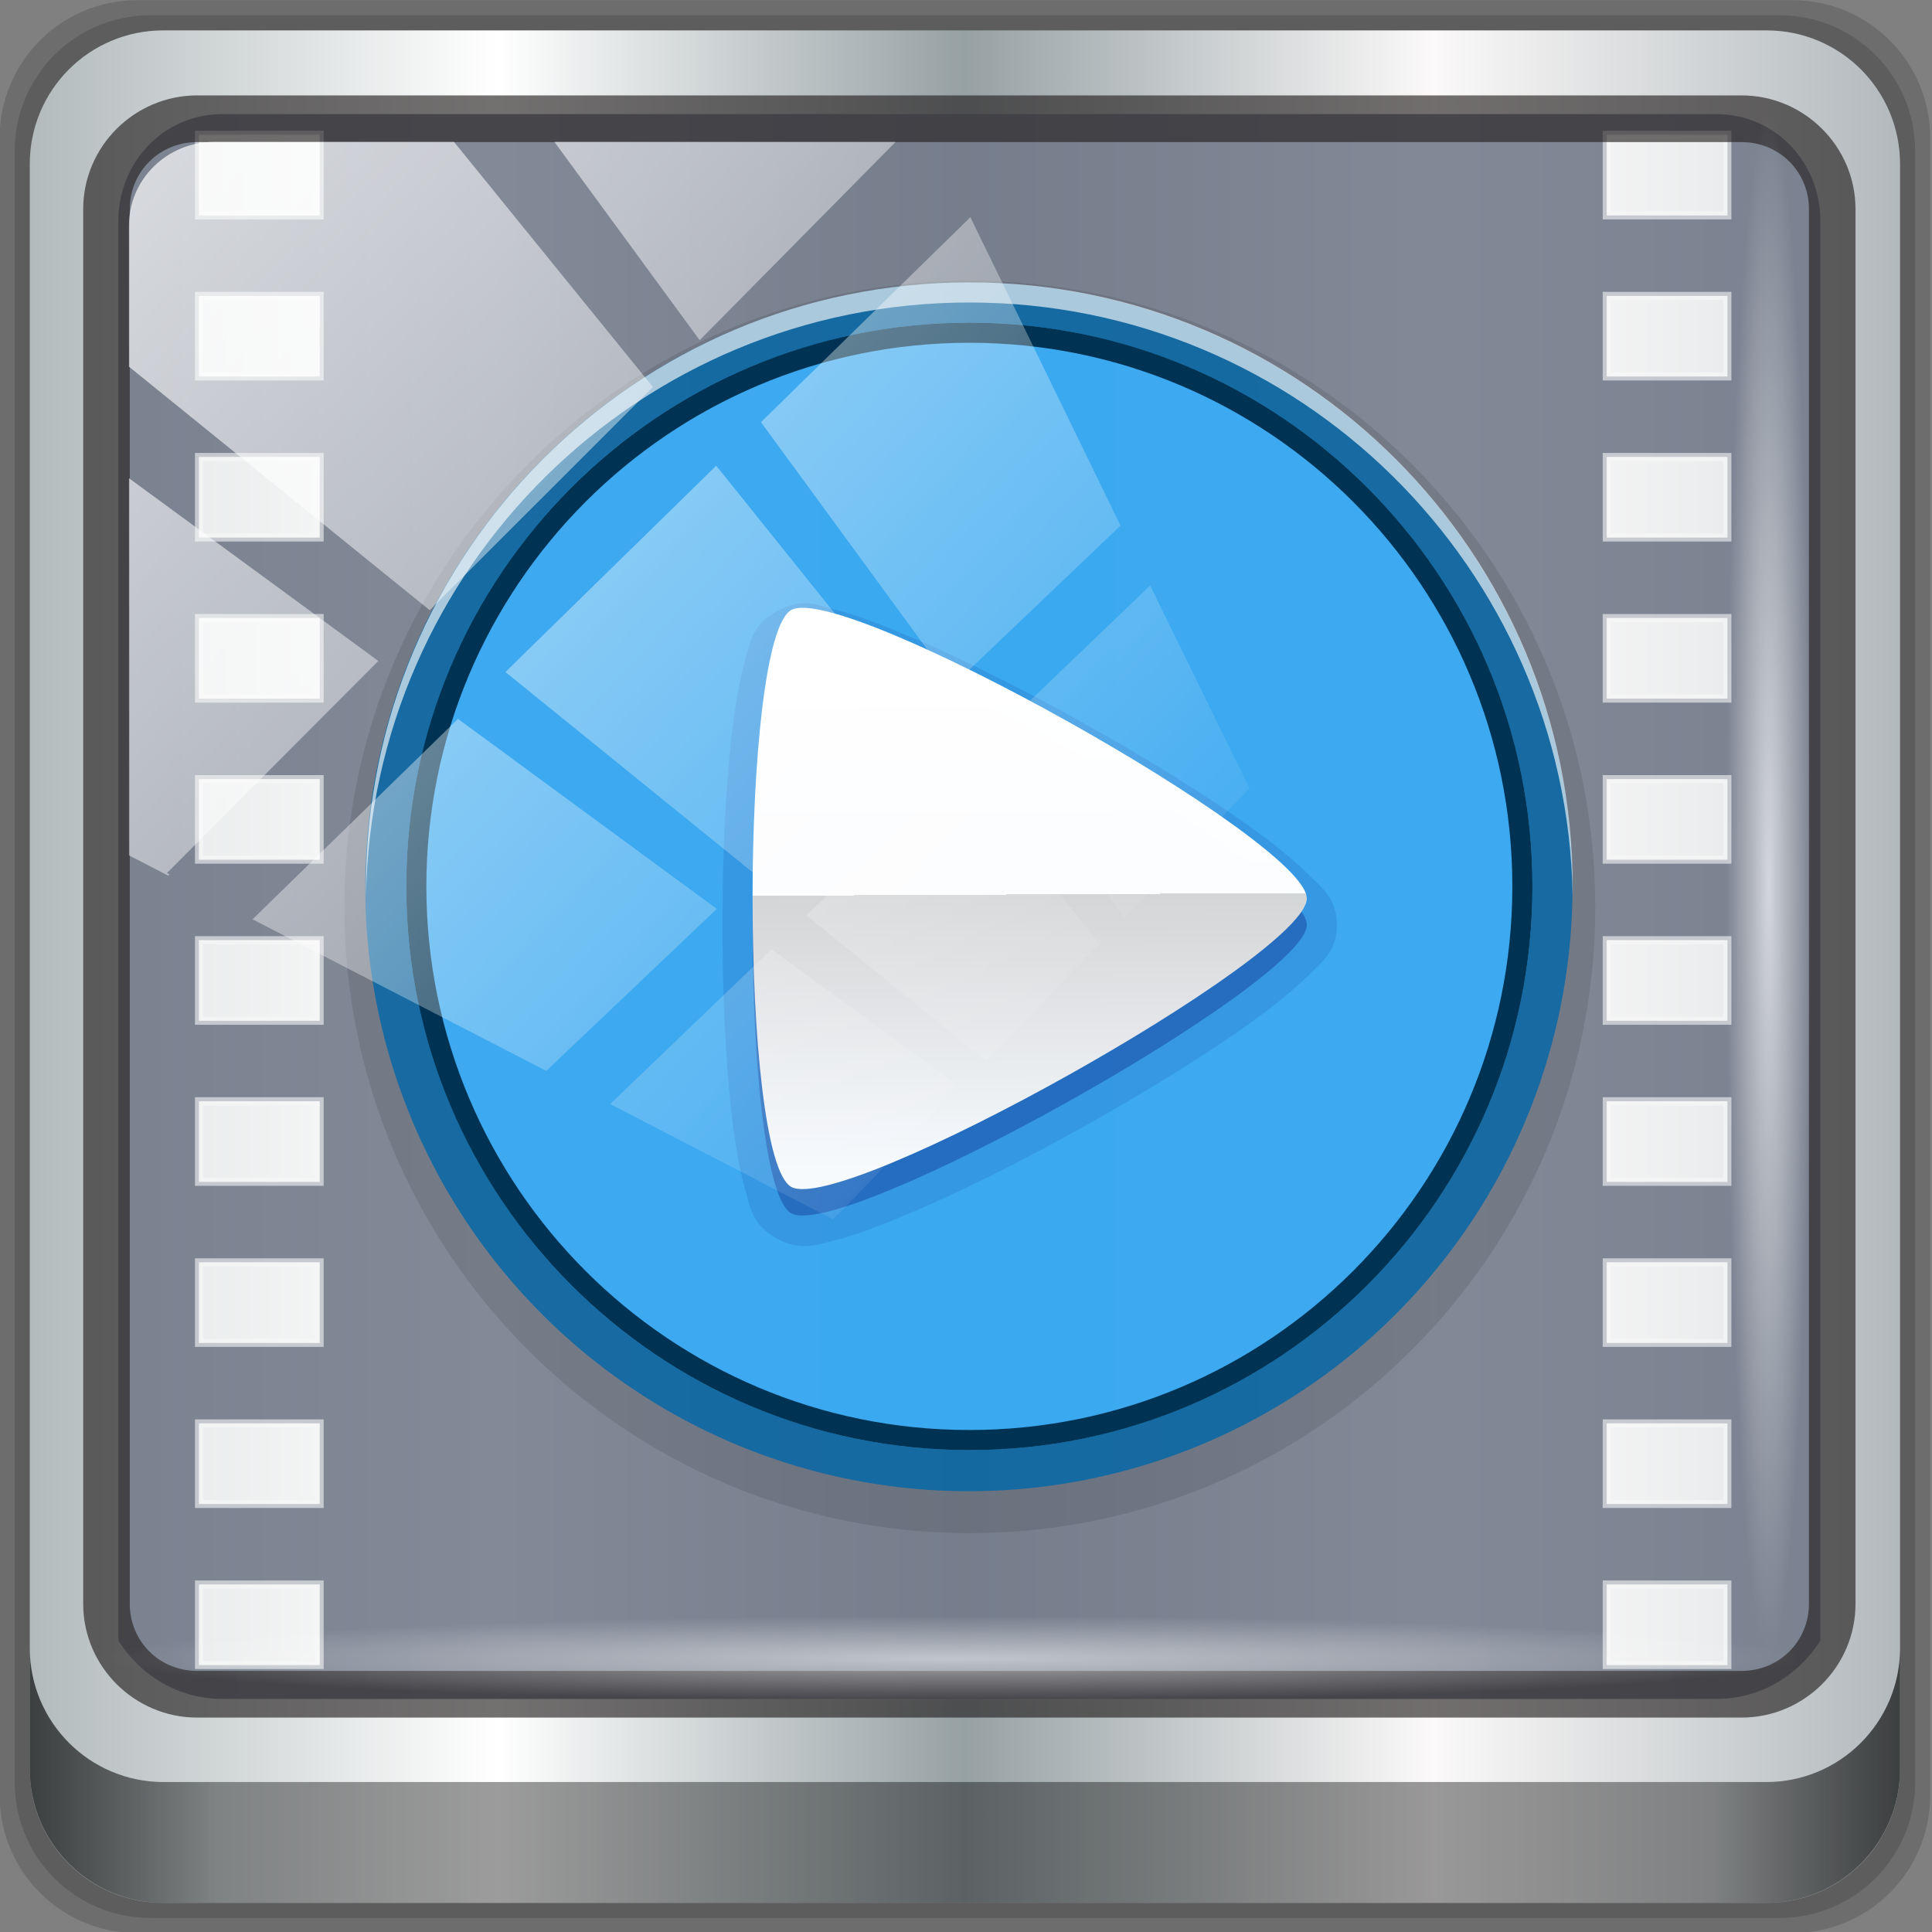 <?xml version="1.0" encoding="UTF-8" standalone="no"?>
<!-- Created with Inkscape (http://www.inkscape.org/) -->

<svg
   xmlns:dc="http://purl.org/dc/elements/1.1/"
   xmlns:cc="http://creativecommons.org/ns#"
   xmlns:rdf="http://www.w3.org/1999/02/22-rdf-syntax-ns#"
   xmlns:svg="http://www.w3.org/2000/svg"
   xmlns="http://www.w3.org/2000/svg"
   xmlns:xlink="http://www.w3.org/1999/xlink"
   xmlns:sodipodi="http://sodipodi.sourceforge.net/DTD/sodipodi-0.dtd"
   xmlns:inkscape="http://www.inkscape.org/namespaces/inkscape"
   width="96"
   height="96"
   id="svg2"
   version="1.1"
   inkscape:version="0.92.2 5c3e80d, 2017-08-06"
   sodipodi:docname="pitivi.svg">
  <rect width="100%" height="100%" fill="#808080" stroke="none"/>
  <script
     xlink:href=""
     id="script2985" />
  <defs
     id="defs4">
    <linearGradient
       inkscape:collect="always"
       id="linearGradient940">
      <stop
         style="stop-color:#ffffff;stop-opacity:1;"
         offset="0"
         id="stop936" />
      <stop
         id="stop944"
         offset="0.441"
         style="stop-color:#ffffff;stop-opacity:0.984;" />
      <stop
         style="stop-color:#d7d7d7;stop-opacity:0.976"
         offset="0.441"
         id="stop946" />
      <stop
         style="stop-color:#ffffff;stop-opacity:0.96"
         offset="1"
         id="stop938" />
    </linearGradient>
    <linearGradient
       id="linearGradient6139-0">
      <stop
         id="stop6141-2"
         offset="0"
         style="stop-color:#b7b7b7;stop-opacity:1;" />
      <stop
         style="stop-color:#ffffff;stop-opacity:1;"
         offset="0.25"
         id="stop6151-0" />
      <stop
         style="stop-color:#9d9d9d;stop-opacity:1;"
         offset="0.5"
         id="stop6147-1" />
      <stop
         id="stop6149-4"
         offset="0.75"
         style="stop-color:#fafafa;stop-opacity:1;" />
      <stop
         id="stop6143-4"
         offset="1"
         style="stop-color:#b7b7b7;stop-opacity:1;" />
    </linearGradient>
    <linearGradient
       id="linearGradient4091-0-3-0-7">
      <stop
         style="stop-color:#ffffff;stop-opacity:1;"
         offset="0"
         id="stop4093-3-6-4-2" />
      <stop
         id="stop4099-6-1-8-3"
         offset="0.8"
         style="stop-color:#ffffff;stop-opacity:1;" />
      <stop
         style="stop-color:#ffffff;stop-opacity:0;"
         offset="1"
         id="stop4095-1-0-7-9" />
    </linearGradient>
    <linearGradient
       id="linearGradient3832-0-6-1-1">
      <stop
         style="stop-color:#000000;stop-opacity:1;"
         offset="0"
         id="stop3834-6-3-7-1" />
      <stop
         id="stop3872-2-4"
         offset="0.1"
         style="stop-color:#000000;stop-opacity:0.588;" />
      <stop
         style="stop-color:#000000;stop-opacity:0.588;"
         offset="0.9"
         id="stop3844-6-2-7-6" />
      <stop
         style="stop-color:#000000;stop-opacity:1;"
         offset="1"
         id="stop3836-5-0-2-9" />
    </linearGradient>
    <filter
       id="filter3174-4"
       color-interpolation-filters="sRGB">
      <feGaussianBlur
         stdDeviation="1.71"
         id="feGaussianBlur3176-3" />
    </filter>
    <linearGradient
       gradientUnits="userSpaceOnUse"
       xlink:href="#linearGradient3873-7"
       id="linearGradient3879-8-8"
       y2="48"
       x2="80"
       y1="48"
       x1="16" />
    <linearGradient
       id="linearGradient3873-7">
      <stop
         offset="0"
         style="stop-color:#f0f0f0;stop-opacity:1"
         id="stop3875-0" />
      <stop
         offset="1"
         style="stop-color:#b4b4b4;stop-opacity:1"
         id="stop3877-20-4" />
    </linearGradient>
    <radialGradient
       gradientUnits="userSpaceOnUse"
       xlink:href="#linearGradient3674-5-0"
       id="radialGradient3682-9"
       fy="48"
       fx="48"
       r="32"
       cy="48"
       cx="48" />
    <linearGradient
       id="linearGradient3674-5-0">
      <stop
         offset="0"
         style="stop-color:#ffffff;stop-opacity:1"
         id="stop3676-0-2" />
      <stop
         offset="0.3"
         style="stop-color:#ffffff;stop-opacity:1"
         id="stop3684-9" />
      <stop
         offset="0.9"
         style="stop-color:#f0f0f0;stop-opacity:1"
         id="stop3925-8-3" />
      <stop
         offset="1"
         style="stop-color:#d2d2d2;stop-opacity:1"
         id="stop3678-8-8" />
    </linearGradient>
    <filter
       id="filter3944-7"
       color-interpolation-filters="sRGB">
      <feGaussianBlur
         stdDeviation="0.436"
         id="feGaussianBlur3946-6" />
    </filter>
    <radialGradient
       gradientUnits="userSpaceOnUse"
       xlink:href="#linearGradient3893-7"
       id="radialGradient3901-4"
       fy="46.058"
       fx="48.001"
       r="3"
       cy="46.058"
       cx="48.001" />
    <linearGradient
       id="linearGradient3893-7">
      <stop
         offset="0"
         style="stop-color:#ffffff;stop-opacity:1"
         id="stop3895-3" />
      <stop
         offset="1"
         style="stop-color:#a2a2a2;stop-opacity:1"
         id="stop3897-5" />
    </linearGradient>
    <linearGradient
       gradientTransform="matrix(0,1,-1,0,96,0)"
       gradientUnits="userSpaceOnUse"
       xlink:href="#linearGradient3899-9"
       id="linearGradient3905-4"
       y2="48"
       x2="83"
       y1="48"
       x1="13" />
    <linearGradient
       id="linearGradient3899-9">
      <stop
         offset="0"
         style="stop-color:#ffffff;stop-opacity:1"
         id="stop3901-8" />
      <stop
         offset="0.5"
         style="stop-color:#ffffff;stop-opacity:0.412"
         id="stop3981-6" />
      <stop
         offset="1"
         style="stop-color:#868686;stop-opacity:1"
         id="stop3903-5" />
    </linearGradient>
    <linearGradient
       gradientTransform="matrix(0,1,-1,0,96,0)"
       gradientUnits="userSpaceOnUse"
       xlink:href="#linearGradient3917-6-8"
       id="linearGradient3923-1-6"
       y2="48"
       x2="120"
       y1="48"
       x1="17" />
    <linearGradient
       id="linearGradient3917-6-8">
      <stop
         offset="0"
         style="stop-color:#000000;stop-opacity:1"
         id="stop3919-2" />
      <stop
         offset="1"
         style="stop-color:#000000;stop-opacity:0"
         id="stop3921-7" />
    </linearGradient>
    <linearGradient
       gradientUnits="userSpaceOnUse"
       xlink:href="#linearGradient3983-2"
       id="linearGradient3973-9"
       y2="60"
       x2="53"
       y1="60"
       x1="43" />
    <linearGradient
       id="linearGradient3983-2">
      <stop
         offset="0"
         style="stop-color:#ffffff;stop-opacity:1"
         id="stop3985-6" />
      <stop
         offset="1"
         style="stop-color:#868686;stop-opacity:1"
         id="stop3989-2" />
    </linearGradient>
    <radialGradient
       gradientUnits="userSpaceOnUse"
       xlink:href="#linearGradient3674-5-0"
       id="radialGradient3979-6"
       fy="60"
       fx="48"
       r="5"
       cy="60"
       cx="48" />
    <linearGradient
       id="linearGradient13087">
      <stop
         offset="0"
         style="stop-color:#ffffff;stop-opacity:1"
         id="stop13089" />
      <stop
         offset="0.3"
         style="stop-color:#ffffff;stop-opacity:1"
         id="stop13091" />
      <stop
         offset="0.9"
         style="stop-color:#f0f0f0;stop-opacity:1"
         id="stop13093" />
      <stop
         offset="1"
         style="stop-color:#d2d2d2;stop-opacity:1"
         id="stop13095" />
    </linearGradient>
    <clipPath
       id="clipPath2973-9">
      <rect
         style="fill:url(#linearGradient2977);fill-opacity:1;fill-rule:nonzero;stroke:none"
         id="rect2975-6"
         y="6"
         x="6"
         ry="6"
         rx="6"
         height="84"
         width="84" />
    </clipPath>
    <linearGradient
       inkscape:collect="always"
       xlink:href="#linearGradient12946"
       id="linearGradient12954"
       x1="9.078"
       y1="3.013"
       x2="56.28"
       y2="-34.779"
       gradientUnits="userSpaceOnUse" />
    <linearGradient
       inkscape:collect="always"
       id="linearGradient12946">
      <stop
         style="stop-color:#ffffff;stop-opacity:1;"
         offset="0"
         id="stop12948" />
      <stop
         style="stop-color:#ffffff;stop-opacity:0;"
         offset="1"
         id="stop12950" />
    </linearGradient>
    <linearGradient
       gradientTransform="scale(1.006,0.994)"
       gradientUnits="userSpaceOnUse"
       id="ButtonShadow-30"
       y2="7.017"
       x2="45.448"
       y1="92.54"
       x1="45.448">
      <stop
         offset="0"
         style="stop-color:#000000;stop-opacity:1"
         id="stop3750-36" />
      <stop
         offset="1"
         style="stop-color:#000000;stop-opacity:0.588"
         id="stop3752-55" />
    </linearGradient>
    <filter
       id="filter3174-70"
       color-interpolation-filters="sRGB">
      <feGaussianBlur
         stdDeviation="1.71"
         id="feGaussianBlur3176-24" />
    </filter>
    <linearGradient
       gradientTransform="translate(-110,0)"
       gradientUnits="userSpaceOnUse"
       xlink:href="#ButtonColor-1"
       id="linearGradient3686"
       y2="5.988"
       x2="48"
       y1="90"
       x1="48" />
    <linearGradient
       gradientTransform="matrix(1.017,0,0,1.017,-1.103,-1.103)"
       gradientUnits="userSpaceOnUse"
       id="ButtonColor-1"
       y2="5.425"
       x2="58.65"
       y1="122"
       x1="58.65">
      <stop
         offset="0"
         style="stop-color:#141414;stop-opacity:1"
         id="stop3189-80" />
      <stop
         offset="1"
         style="stop-color:#464646;stop-opacity:1"
         id="stop3191-8" />
    </linearGradient>
    <linearGradient
       gradientUnits="userSpaceOnUse"
       xlink:href="#linearGradient3813"
       id="linearGradient3819"
       y2="48"
       x2="80"
       y1="48"
       x1="16" />
    <linearGradient
       id="linearGradient3813">
      <stop
         offset="0"
         style="stop-color:#8dfe89;stop-opacity:1;"
         id="stop3815" />
      <stop
         offset="1"
         style="stop-color:#89fe8d;stop-opacity:0.388;"
         id="stop3817" />
    </linearGradient>
    <radialGradient
       gradientTransform="matrix(1.219,-8.6867406e-8,8.071592e-8,1.132,-10.496,-9.382)"
       gradientUnits="userSpaceOnUse"
       xlink:href="#linearGradient3753-3"
       id="radialGradient3759"
       fy="70.879"
       fx="48"
       r="32"
       cy="70.879"
       cx="48" />
    <linearGradient
       id="linearGradient3753-3">
      <stop
         offset="0"
         style="stop-color:#f8fef8;stop-opacity:1;"
         id="stop3755-2" />
      <stop
         offset="0.17"
         style="stop-color:#85ed93;stop-opacity:1;"
         id="stop3761" />
      <stop
         offset="0.43"
         style="stop-color:#62ce69;stop-opacity:1;"
         id="stop3763" />
      <stop
         offset="1"
         style="stop-color:#10a01a;stop-opacity:1;"
         id="stop3757-0" />
    </linearGradient>
    <linearGradient
       gradientTransform="matrix(0,1,-1,0,96,0)"
       gradientUnits="userSpaceOnUse"
       xlink:href="#linearGradient3770"
       id="linearGradient3776"
       y2="48"
       x2="63.597"
       y1="48"
       x1="20" />
    <linearGradient
       id="linearGradient3770">
      <stop
         offset="0"
         style="stop-color:#077d13;stop-opacity:1;"
         id="stop3772" />
      <stop
         offset="1"
         style="stop-color:#077d0b;stop-opacity:0;"
         id="stop3774" />
    </linearGradient>
    <linearGradient
       gradientUnits="userSpaceOnUse"
       xlink:href="#linearGradient3795"
       id="linearGradient3793"
       y2="48"
       x2="48"
       y1="24"
       x1="48" />
    <linearGradient
       id="linearGradient3795">
      <stop
         offset="0"
         style="stop-color:#ffffff;stop-opacity:1"
         id="stop3797" />
      <stop
         offset="0.5"
         style="stop-color:#ffffff;stop-opacity:0.38"
         id="stop3801" />
      <stop
         offset="1"
         style="stop-color:#ffffff;stop-opacity:0"
         id="stop3799" />
    </linearGradient>
    <linearGradient
       gradientUnits="userSpaceOnUse"
       xlink:href="#linearGradient3832"
       id="linearGradient3838"
       y2="50.727"
       x2="117.411"
       y1="40.413"
       x1="122.018" />
    <linearGradient
       id="linearGradient3832">
      <stop
         offset="0"
         style="stop-color:#ffffff;stop-opacity:1"
         id="stop3834" />
      <stop
         offset="1"
         style="stop-color:#9e9e9e;stop-opacity:1"
         id="stop3836" />
    </linearGradient>
    <linearGradient
       inkscape:collect="always"
       xlink:href="#linearGradient940"
       id="linearGradient942"
       x1="121.468"
       y1="35.468"
       x2="121.544"
       y2="50.04"
       gradientUnits="userSpaceOnUse" />
    <linearGradient
       y2="47"
       x2="90"
       y1="47"
       x1="6"
       gradientTransform="matrix(1.107,0,0,1.107,-4.994,-3.621)"
       gradientUnits="userSpaceOnUse"
       id="linearGradient4071"
       xlink:href="#linearGradient6139-0-3"
       inkscape:collect="always" />
    <linearGradient
       id="linearGradient6139-0-3">
      <stop
         style="stop-color:#b2babc;stop-opacity:1"
         offset="0"
         id="stop6141-2-6" />
      <stop
         id="stop6151-0-7"
         offset="0.25"
         style="stop-color:#ffffff;stop-opacity:1;" />
      <stop
         id="stop6147-1-5"
         offset="0.5"
         style="stop-color:#96a1a4;stop-opacity:1" />
      <stop
         style="stop-color:#fbf9f9;stop-opacity:1;"
         offset="0.75"
         id="stop6149-4-3" />
      <stop
         style="stop-color:#b2b9bc;stop-opacity:1"
         offset="1"
         id="stop6143-4-5" />
    </linearGradient>
    <linearGradient
       gradientUnits="userSpaceOnUse"
       y2="88.172"
       x2="94.5"
       y1="88.172"
       x1="1.5"
       id="linearGradient4129"
       xlink:href="#linearGradient3832-0-6-1-1"
       inkscape:collect="always"
       gradientTransform="translate(0.149,0.415)" />
    <radialGradient
       r="43.199"
       fy="44.893"
       fx="13.948"
       cy="44.893"
       cx="13.948"
       gradientTransform="matrix(0.975,0,0,0.049,34.048,80.582)"
       gradientUnits="userSpaceOnUse"
       id="radialGradient7462"
       xlink:href="#linearGradient12946"
       inkscape:collect="always" />
    <radialGradient
       r="43.199"
       fy="44.893"
       fx="13.948"
       cy="44.893"
       cx="13.948"
       gradientTransform="matrix(0.888,0,0,0.049,31.96,-90.317)"
       gradientUnits="userSpaceOnUse"
       id="radialGradient7464"
       xlink:href="#linearGradient12946"
       inkscape:collect="always" />
    <linearGradient
       y2="14.514"
       x2="50.528"
       y1="-28.642"
       x1="2.771"
       gradientUnits="userSpaceOnUse"
       id="linearGradient4767"
       xlink:href="#linearGradient12946"
       inkscape:collect="always" />
    <clipPath
       clipPathUnits="userSpaceOnUse"
       id="clipPath4156-4-1">
      <path
         style="opacity:0.6;fill:#ffffff;fill-opacity:1;stroke:none"
         d="m 27.046,-55.695 -14.214,13.321 h 0.061 l 15.653,21.771 10.231,-10.546 C 38.562,-32.302 27.468,-54.819 27.046,-55.695 Z M 9.647,-39.383 -5.241,-25.321 15.988,-7.806 26.372,-18.383 Z m 31.491,12.951 -9.741,9.714 8.945,12.458 7.781,-7.555 z m -49.84,4.379 -13.754,12.982 26.283,13.846 0.061,-0.062 -0.123,-0.062 L 13.599,-5.401 -8.702,-22.053 Z m 38.015,7.401 -9.803,9.775 11.579,9.559 7.628,-7.401 -8.669,-11.009 z m 20.187,5.674 -7.383,7.216 6.188,8.542 5.82,-6.137 z m -32.195,6.322 -9.557,9.498 13.662,7.185 7.934,-7.678 z m 23.312,2.374 -7.107,6.938 8.363,6.907 5.361,-5.674 -0.061,-0.092 -0.092,0.123 -6.464,-8.203 z m -8.73,8.542 -7.505,7.339 10.354,5.458 c 1.397,-1.321 5.675,-6.123 5.851,-6.322 z"
         id="path4158-0-8"
         inkscape:connector-curvature="0" />
    </clipPath>
    <linearGradient
       inkscape:collect="always"
       xlink:href="#linearGradient940"
       id="linearGradient951"
       gradientUnits="userSpaceOnUse"
       x1="121.468"
       y1="35.468"
       x2="121.544"
       y2="50.04"
       gradientTransform="matrix(1.709,0,0,1.654,-165.959,-25.583)" />
  </defs>
  <sodipodi:namedview
     id="base"
     pagecolor="#ffffff"
     bordercolor="#666666"
     borderopacity="1.0"
     inkscape:pageopacity="0.0"
     inkscape:pageshadow="2"
     inkscape:zoom="3.1578184"
     inkscape:cx="17.340914"
     inkscape:cy="76.385444"
     inkscape:current-layer="g867"
     showgrid="true"
     inkscape:document-units="px"
     inkscape:grid-bbox="true"
     inkscape:showpageshadow="false"
     gridtolerance="1"
     guidetolerance="1"
     objecttolerance="1"
     inkscape:window-width="1280"
     inkscape:window-height="947"
     inkscape:window-x="0"
     inkscape:window-y="19"
     inkscape:window-maximized="1" />
  <g
     id="layer1"
     inkscape:label="Layer 1"
     inkscape:groupmode="layer"
     transform="translate(0,32)">
    <g
       transform="matrix(0.975,0,0,0.977,33.899,9.657)"
       id="g12958">
      <g
         transform="matrix(1.135,0,0,1.134,-153.575,-46.221)"
         id="g3272">
        <g
           id="g8279"
           transform="matrix(0.903,0,0,0.903,154.758,94.457)">
          <g
             style="display:none"
             id="layer2-71">
            <path
               style="opacity:0.9;fill:url(#ButtonShadow-30);fill-opacity:1;fill-rule:nonzero;stroke:none;filter:url(#filter3174-70)"
               id="rect3745-50"
               inkscape:connector-curvature="0"
               d="M 11,7 C 7.676,7 5,9.676 5,13 v 73 c 0,3.324 2.676,6 6,6 h 74 c 3.324,0 6,-2.676 6,-6 V 13 C 91,9.676 88.324,7 85,7 Z m -1,4 h 6 v 4 h -6 z m 70,0 h 6 v 4 h -6 z m -70,8 h 6 v 4 h -6 z m 70,0 h 6 v 4 h -6 z m -70,8 h 6 v 4 h -6 z m 70,0 h 6 v 4 h -6 z m -70,8 h 6 v 4 h -6 z m 70,0 h 6 v 4 h -6 z m -70,8 h 6 v 4 h -6 z m 70,0 h 6 v 4 h -6 z m -70,8 h 6 v 4 h -6 z m 70,0 h 6 v 4 h -6 z m -70,8 h 6 v 4 h -6 z m 70,0 h 6 v 4 h -6 z m -70,8 h 6 v 4 h -6 z m 70,0 h 6 v 4 h -6 z m -70,8 h 6 v 4 h -6 z m 70,0 h 6 v 4 h -6 z m -70,8 h 6 v 4 h -6 z m 70,0 h 6 v 4 h -6 z" />
          </g>
          <g
             id="layer4-17"
             transform="translate(32.048,-18.752)">
            <g
               transform="translate(-87.679,-82.758)"
               style="display:inline"
               id="g867">
              <path
                 style="display:inline;opacity:0.15;fill:#000000;fill-opacity:1;fill-rule:nonzero;stroke:none"
                 d="M 89.292,0.415 H 7.006 c -3.799,0 -6.857,3.058 -6.857,6.857 V 89.558 c 0,3.799 3.058,6.857 6.857,6.857 H 89.292 c 3.799,0 6.857,-3.058 6.857,-6.857 V 7.272 c 0,-3.799 -3.058,-6.857 -6.857,-6.857 z"
                 id="path3288"
                 inkscape:connector-curvature="0" />
              <path
                 inkscape:connector-curvature="0"
                 id="path4085"
                 d="M 88.649,1.165 H 7.649 c -3.739,0 -6.75,3.01 -6.75,6.75 V 88.915 c 0,3.74 3.011,6.75 6.75,6.75 H 88.649 c 3.74,0 6.75,-3.01 6.75,-6.75 V 7.915 c 0,-3.739 -3.01,-6.75 -6.75,-6.75 z"
                 style="display:inline;opacity:0.15;fill:#000000;fill-opacity:1;fill-rule:nonzero;stroke:none" />
              <path
                 style="display:inline;fill:url(#linearGradient4071);fill-opacity:1;fill-rule:nonzero;stroke:none"
                 d="M 88.006,1.915 H 8.292 c -3.68,0 -6.643,2.963 -6.643,6.643 V 88.272 c 0,3.68 2.963,6.643 6.643,6.643 H 88.006 c 3.68,0 6.643,-2.963 6.643,-6.643 V 8.558 c 0,-3.68 -2.963,-6.643 -6.643,-6.643 z"
                 id="rect4251-1"
                 inkscape:connector-curvature="0" />
              <g
                 transform="translate(-8.359,103.776)"
                 id="g984">
                <path
                   inkscape:connector-curvature="0"
                   id="path3400-6"
                   transform="translate(-87.531,-82.343)"
                   d="m 107.104,-15.359 c -2.877,0 -5.16,2.353 -5.16,5.316 v 22.029 7.443 41.033 c 1.105,1.732 2.99,2.891 5.16,2.891 h 4.129 66.055 4.129 c 2.171,0 4.055,-1.159 5.16,-2.891 v -41.033 -7.443 -22.029 c 0,-2.964 -2.283,-5.316 -5.16,-5.316 z m -1.15,1.029 h 6 v 4 h -6 z m 70,0 h 6 v 4 h -6 z m -70,8 h 6 v 4 h -6 z m 70,0 h 6 v 4 h -6 z m -70,8 h 6 v 4 h -6 z m 70,0 h 6 v 4 h -6 z m -70,8 h 6 v 4 h -6 z m 70,0 h 6 v 4 h -6 z m -70,8 h 6 v 4 h -6 z m 70,0 h 6 v 4 h -6 z m -70,8 h 6 v 4 h -6 z m 70,0 h 6 v 4 h -6 z m -70,8 h 6 v 4 h -6 z m 70,0 h 6 v 4 h -6 z m -70,8 h 6 v 4 h -6 z m 70,0 h 6 v 4 h -6 z m -70,8 h 6 v 4 h -6 z m 70,0 h 6 v 4 h -6 z m -70,8 h 6 v 4 h -6 z m 70,0 h 6 v 4 h -6 z"
                   style="display:inline;opacity:0.88;fill:#727a89;fill-opacity:1;fill-rule:nonzero;stroke:none;stroke-width:1.107" />
                <g
                   transform="translate(13.471,-132.57)"
                   id="layer1-31"
                   style="display:inline;fill:#ffffff;fill-opacity:1;stroke:#f8f8f8;stroke-width:0.4;stroke-miterlimit:4;stroke-dasharray:none;stroke-opacity:1">
                  <path
                     d="m 4.951,35.897 v 4 h 6 v -4 z m 70,0 v 4 h 6 v -4 z m -70,8 v 4 h 6 v -4 z m 70,0 v 4 h 6 v -4 z m -70,8 v 4 h 6 v -4 z m 70,0 v 4 h 6 v -4 z m -70,8 v 4 h 6 v -4 z m 70,0 v 4 h 6 v -4 z m -70,8 v 4 h 6 v -4 z m 70,0 v 4 h 6 v -4 z m -70,8 v 4 h 6 v -4 z m 70,0 v 4 h 6 v -4 z m -70,8 v 4 h 6 v -4 z m 70,0 v 4 h 6 v -4 z m -70,8 v 4 h 6 v -4 z m 70,0 v 4 h 6 v -4 z m -70,8 v 4 h 6 v -4 z m 70,0 v 4 h 6 V 99.897 Z M 4.951,107.897 v 4 h 6 v -4 z m 70,0 v 4 h 6 v -4 z"
                     inkscape:connector-curvature="0"
                     id="path3747"
                     style="display:inline;opacity:0.589;fill:#ffffff;fill-opacity:1;stroke:#f8f8f8;stroke-width:0.4;stroke-miterlimit:4;stroke-dasharray:none;stroke-opacity:1" />
                </g>
                <g
                   style="display:inline;fill:#980101;fill-opacity:1;stroke:none;stroke-width:0.4;stroke-miterlimit:4;stroke-dasharray:none;stroke-opacity:1"
                   id="g4196"
                   transform="translate(13.471,-132.57)" />
                <g
                   transform="translate(8.729,-107.346)"
                   id="g965">
                  <path
                     style="color:#000000;display:inline;overflow:visible;visibility:visible;opacity:0.1;fill:#000000;fill-opacity:1;fill-rule:nonzero;stroke:none;stroke-width:1;marker:none;enable-background:accumulate"
                     id="path3807"
                     d="M 48,14.844 C 29.701,14.844 14.844,29.701 14.844,48 14.844,66.299 29.701,81.156 48,81.156 66.299,81.156 81.156,66.299 81.156,48 81.156,29.701 66.299,14.844 48,14.844 Z"
                     inkscape:connector-curvature="0"
                     transform="matrix(0.938,0,0,0.938,3,4)" />
                  <path
                     style="color:#000000;display:inline;overflow:visible;visibility:visible;fill:#0068a9;fill-opacity:0.804;fill-rule:nonzero;stroke:none;stroke-width:1;marker:none;enable-background:accumulate"
                     id="path3749"
                     d="m 80,48 a 32,32 0 1 1 -64,0 32,32 0 1 1 64,0 z"
                     inkscape:connector-curvature="0"
                     transform="matrix(0,0.938,-0.938,0,93,3)" />
                  <path
                     style="color:#000000;display:inline;overflow:visible;visibility:visible;fill:#43b6ff;fill-opacity:0.837;fill-rule:nonzero;stroke:none;stroke-width:1;marker:none;enable-background:accumulate"
                     id="path3751-0"
                     transform="matrix(0.875,0,0,0.875,6,6)"
                     d="m 80,48 a 32,32 0 1 1 -64,0 32,32 0 1 1 64,0 z"
                     inkscape:connector-curvature="0" />
                  <path
                     style="color:#000000;display:inline;overflow:visible;visibility:visible;fill:#003353;fill-opacity:1;fill-rule:nonzero;stroke:none;stroke-width:1;marker:none;enable-background:accumulate"
                     id="path3765"
                     inkscape:connector-curvature="0"
                     d="M 76,48 C 76,32.536 63.464,20 48,20 32.536,20 20,32.536 20,48 20,63.464 32.536,76 48,76 63.464,76 76,63.464 76,48 Z m -1,0 C 75,62.912 62.912,75 48,75 33.088,75 21,62.912 21,48 21,33.088 33.088,21 48,21 62.912,21 75,33.088 75,48 Z" />
                  <path
                     style="color:#000000;display:inline;overflow:visible;visibility:visible;opacity:0.634;fill:#ffffff;fill-opacity:1;fill-rule:nonzero;stroke:none;stroke-width:1;marker:none;enable-background:accumulate"
                     id="path3821-3"
                     inkscape:connector-curvature="0"
                     d="m 48,18 c -16.569,0 -30,13.431 -30,30 0,0.169 -0.003,0.332 0,0.5 C 18.27,32.165 31.6,19 48,19 64.4,19 77.73,32.165 78,48.5 78.003,48.332 78,48.169 78,48 78,31.431 64.569,18 48,18 Z" />
                  <g
                     id="g1120"
                     transform="translate(5.136,4.709)">
                    <path
                       inkscape:connector-curvature="0"
                       d="m 34.808,29.23 c -0.471,-0.034 -0.966,0.088 -1.549,0.414 -1.165,0.651 -1.274,1.464 -1.549,2.43 -0.275,0.965 -0.475,2.151 -0.641,3.515 -0.331,2.728 -0.481,6.17 -0.481,9.615 0,3.445 0.15,6.887 0.481,9.615 0.166,1.364 0.366,2.55 0.641,3.515 0.275,0.965 0.384,1.778 1.549,2.43 1.165,0.651 1.936,0.356 2.938,0.103 1.001,-0.252 2.168,-0.697 3.472,-1.241 2.608,-1.086 5.782,-2.671 8.866,-4.394 3.084,-1.722 6.109,-3.579 8.385,-5.221 1.138,-0.821 2.051,-1.562 2.777,-2.274 0.727,-0.713 1.442,-1.23 1.442,-2.533 0,-1.303 -0.715,-1.82 -1.442,-2.533 -0.727,-0.713 -1.639,-1.454 -2.777,-2.274 -2.277,-1.641 -5.301,-3.498 -8.385,-5.221 -3.084,-1.722 -6.258,-3.307 -8.866,-4.394 -1.304,-0.543 -2.47,-0.988 -3.472,-1.241 -0.501,-0.126 -0.918,-0.276 -1.389,-0.31 z"
                       id="path3846"
                       style="color:#000000;display:inline;overflow:visible;visibility:visible;opacity:0.1;fill:#00086e;fill-opacity:1;fill-rule:nonzero;stroke:none;stroke-width:1.681;marker:none;enable-background:accumulate" />
                    <path
                       inkscape:connector-curvature="0"
                       d="m 59.644,45.203 c 0,2.865 -23.073,15.758 -25.637,14.325 -2.564,-1.433 -2.564,-27.218 0,-28.65 2.564,-1.433 25.637,11.46 25.637,14.325 z"
                       id="path3840"
                       style="color:#000000;display:inline;overflow:visible;visibility:visible;opacity:0.3;fill:#00086e;fill-opacity:1;fill-rule:nonzero;stroke:none;stroke-width:1.681;marker:none;enable-background:accumulate" />
                    <path
                       inkscape:connector-curvature="0"
                       d="m 59.644,43.891 c 0,2.865 -23.073,15.758 -25.637,14.325 -2.564,-1.433 -2.564,-27.218 0,-28.65 2.564,-1.433 25.637,11.46 25.637,14.325 z"
                       id="path3830"
                       style="color:#000000;display:inline;overflow:visible;visibility:visible;fill:url(#linearGradient951);fill-opacity:1;fill-rule:nonzero;stroke:none;stroke-width:1.681;marker:none;enable-background:accumulate" />
                  </g>
                </g>
              </g>
              <path
                 inkscape:connector-curvature="0"
                 id="path4989"
                 d="m 9.974,5.144 c -3.117,0 -5.668,2.54 -5.668,5.646 v 69.278 c 0,3.106 2.551,5.646 5.668,5.646 H 86.766 c 3.117,0 5.668,-2.54 5.668,-5.646 V 10.79 c 0,-3.106 -2.551,-5.646 -5.668,-5.646 z m 0,2.319 H 86.766 c 1.888,0 3.352,1.48 3.352,3.327 v 69.278 c 0,1.846 -1.464,3.327 -3.352,3.327 H 9.974 c -1.888,0 -3.352,-1.48 -3.352,-3.327 V 10.79 c 0,-1.846 1.464,-3.327 3.352,-3.327 z"
                 style="color:#000000;font-style:normal;font-variant:normal;font-weight:normal;font-stretch:normal;font-size:medium;line-height:normal;font-family:Sans;-inkscape-font-specification:Sans;text-indent:0;text-align:start;text-decoration:none;text-decoration-line:none;letter-spacing:normal;word-spacing:normal;text-transform:none;writing-mode:lr-tb;direction:ltr;baseline-shift:baseline;text-anchor:start;display:inline;overflow:visible;visibility:visible;fill:#241f1f;fill-opacity:0.633;stroke:none;stroke-width:2.376;marker:none;enable-background:accumulate" />
              <path
                 inkscape:connector-curvature="0"
                 style="display:inline;opacity:0.658;fill:url(#linearGradient4129);fill-opacity:1;fill-rule:nonzero;stroke:none"
                 d="m 1.649,82.259 v 6 c 0,3.68 2.976,6.656 6.656,6.656 H 87.993 c 3.68,0 6.656,-2.976 6.656,-6.656 v -6 c 0,3.68 -2.976,6.656 -6.656,6.656 H 8.305 c -3.68,0 -6.656,-2.976 -6.656,-6.656 z"
                 id="path4118" />
              <rect
                 style="opacity:0.55;fill:url(#radialGradient7462);fill-opacity:1;stroke:none"
                 id="rect4131"
                 width="84.25"
                 height="4.25"
                 x="5.524"
                 y="80.665"
                 rx="0"
                 ry="4.25" />
              <rect
                 ry="4.25"
                 rx="0"
                 y="-90.234"
                 x="5.975"
                 height="4.25"
                 width="76.75"
                 id="rect4141"
                 style="opacity:0.669;fill:url(#radialGradient7464);fill-opacity:1;stroke:none"
                 transform="rotate(90)" />
              <rect
                 transform="matrix(1.069,0,0,1.048,4.444,38.894)"
                 style="opacity:0.692;fill:url(#linearGradient4767);fill-opacity:1;stroke:none"
                 id="rect4146"
                 width="75.966"
                 height="69.024"
                 x="2"
                 y="-30"
                 rx="3.957"
                 ry="3.957"
                 clip-path="url(#clipPath4156-4-1)" />
            </g>
          </g>
        </g>
      </g>
    </g>
  </g>
</svg>
